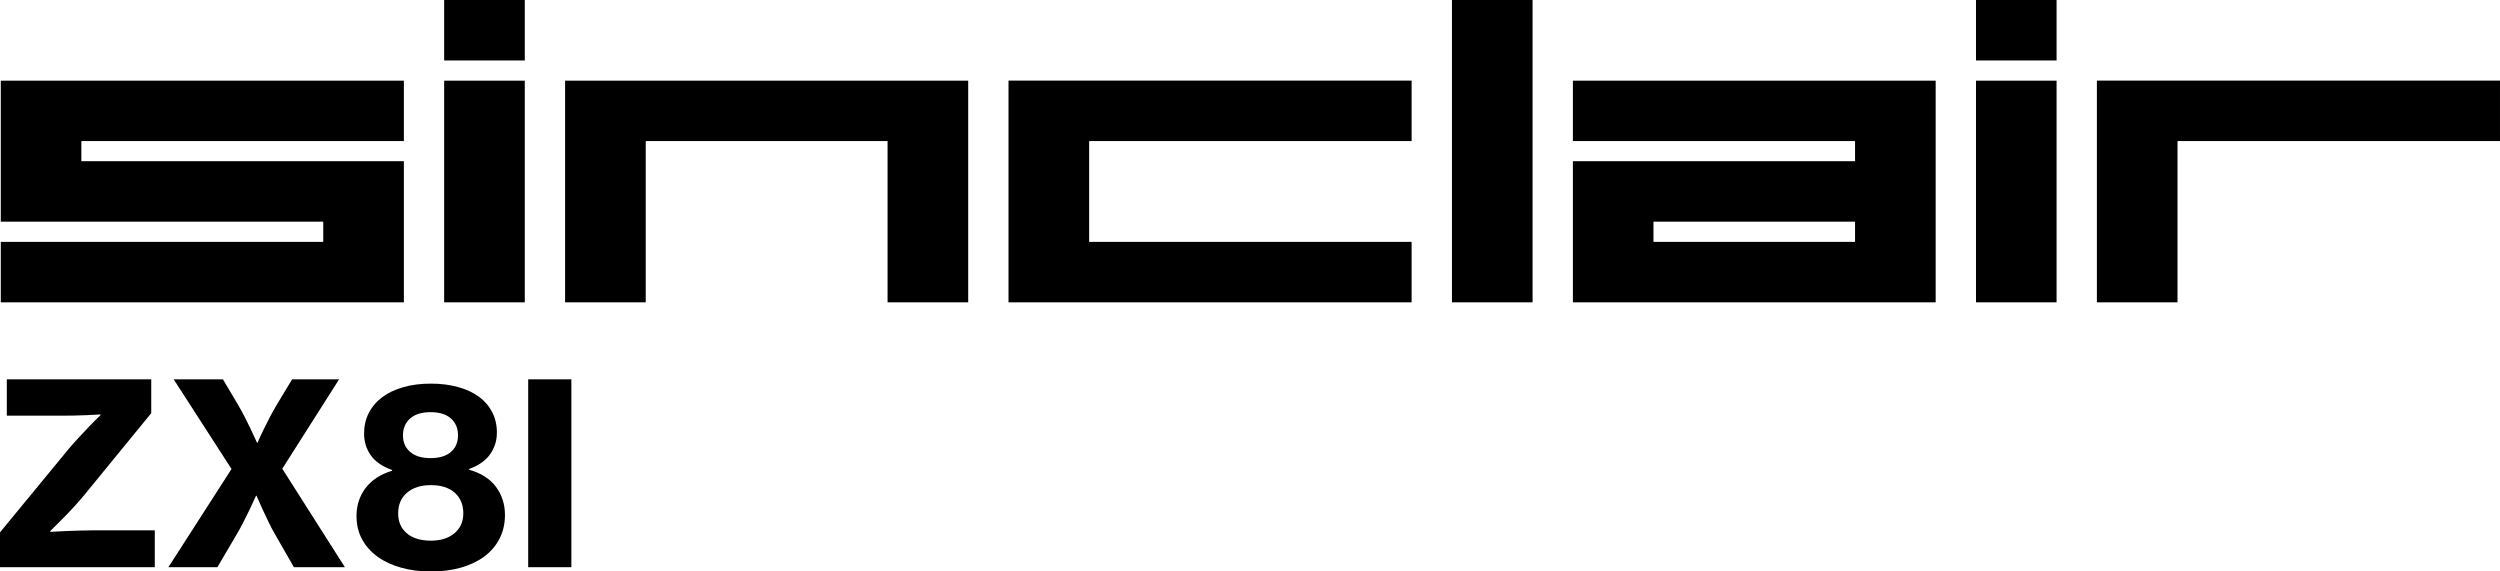 <svg enable-background="new 0 0 371.073 84.825" version="1.1" viewBox="0 0 371.073 84.825" xmlns="http://www.w3.org/2000/svg"><path d="m65.926 0v8.975h11.967v-8.975h-11.967zm149.584 0v44.871h11.969v-44.871h-11.969zm77.785 0v8.975h11.961v-8.975h-11.961zm-293.18 11.969v20.936h47.865v2.992h-47.865v8.975h59.832v-20.941h-47.871v-2.992h47.871v-8.969h-59.832zm65.811 0v32.902h11.967v-32.902h-11.967zm17.951 0v32.902h11.969v-23.936h35.895v23.936h11.969v-32.902h-59.832zm65.816 0v32.902h59.832v-8.975h-47.865v-14.961h47.865v-8.967h-59.832zm83.77 0v8.967h41.881v2.992h-41.881v20.943h53.848v-32.902h-53.848zm59.832 0v32.902h11.961v-32.902h-11.961zm17.945 0v32.902h11.967v-23.936h47.865v-8.967h-59.832zm-65.816 20.936h29.92v2.992h-29.92v-2.992zm-244.412 23.4v5.396h8.02c0.549 0 1.162-0.006 1.836-0.018 0.675-0.012 1.312-0.031 1.912-0.057 0.699-0.025 1.412-0.062 2.137-0.113v0.113c-0.575 0.55-1.138 1.112-1.686 1.686-0.475 0.5-0.975 1.029-1.5 1.592-0.525 0.563-1 1.094-1.424 1.594l-10.307 12.518v5.172h22.975v-5.471h-9.295c-0.575 0-1.218 0.012-1.93 0.037s-1.394 0.049-2.043 0.074c-0.75 0.05-1.501 0.089-2.25 0.113v-0.113l1.838-1.836c0.525-0.525 1.073-1.1 1.648-1.725 0.574-0.624 1.099-1.224 1.574-1.799l9.932-12.143v-5.021h-21.438zm24.771 0 8.582 13.305-9.369 14.578h7.271l2.885-4.908c0.324-0.549 0.657-1.155 0.994-1.818 0.337-0.661 0.643-1.28 0.918-1.855 0.324-0.674 0.637-1.348 0.938-2.023h0.074c0.3 0.674 0.6 1.348 0.9 2.023 0.275 0.575 0.568 1.194 0.881 1.855 0.312 0.663 0.63 1.269 0.955 1.818l2.811 4.908h7.57l-9.293-14.615 8.432-13.268h-6.973l-2.285 3.785c-0.325 0.55-0.657 1.142-0.994 1.779-0.337 0.637-0.643 1.243-0.918 1.818-0.325 0.65-0.636 1.326-0.936 2.025h-0.076c-0.325-0.699-0.636-1.374-0.936-2.025-0.275-0.575-0.575-1.181-0.9-1.818-0.325-0.637-0.651-1.229-0.975-1.779l-2.248-3.785h-7.309zm52.617 0v27.883h6.408v-27.883h-6.408zm-14.465 0.637c-1.5 0-2.86 0.175-4.084 0.525-1.224 0.35-2.268 0.85-3.131 1.5-0.862 0.65-1.523 1.43-1.986 2.342-0.462 0.912-0.693 1.918-0.693 3.016 0 1.25 0.338 2.343 1.012 3.279 0.675 0.937 1.724 1.657 3.148 2.156v0.111c-1.724 0.525-3.037 1.382-3.936 2.568-0.9 1.187-1.348 2.567-1.348 4.141 0 1.299 0.274 2.455 0.824 3.467 0.549 1.012 1.317 1.874 2.305 2.586 0.987 0.711 2.155 1.257 3.504 1.631 1.349 0.375 2.823 0.561 4.422 0.561 1.598 0 3.067-0.186 4.404-0.561 1.336-0.374 2.491-0.919 3.465-1.631 0.974-0.712 1.736-1.594 2.287-2.643 0.549-1.05 0.824-2.235 0.824-3.559 0-1.574-0.444-2.961-1.33-4.16-0.887-1.2-2.217-2.049-3.99-2.549v-0.113c1.399-0.5 2.434-1.224 3.109-2.174 0.675-0.949 1.014-2.024 1.014-3.223 0-1.125-0.233-2.135-0.695-3.035-0.462-0.9-1.118-1.662-1.967-2.287-0.849-0.624-1.88-1.105-3.092-1.443-1.213-0.337-2.567-0.506-4.066-0.506zm-0.037 4.234c1.324 0 2.335 0.313 3.035 0.938 0.699 0.624 1.049 1.46 1.049 2.51 0 1.025-0.35 1.843-1.049 2.455-0.7 0.613-1.711 0.918-3.035 0.918-1.3 1e-3 -2.306-0.304-3.018-0.918-0.712-0.612-1.068-1.429-1.068-2.455 0-1.049 0.356-1.885 1.068-2.51 0.712-0.625 1.719-0.938 3.018-0.938zm0.074 10.832c1.499 0 2.671 0.376 3.521 1.125 0.849 0.749 1.275 1.773 1.275 3.072 0 1.225-0.438 2.205-1.312 2.941-0.875 0.737-2.037 1.105-3.486 1.105-1.523 1e-3 -2.716-0.361-3.578-1.086-0.861-0.724-1.293-1.711-1.293-2.961 0-1.299 0.438-2.323 1.312-3.072 0.875-0.749 2.062-1.125 3.561-1.125z"/></svg>
